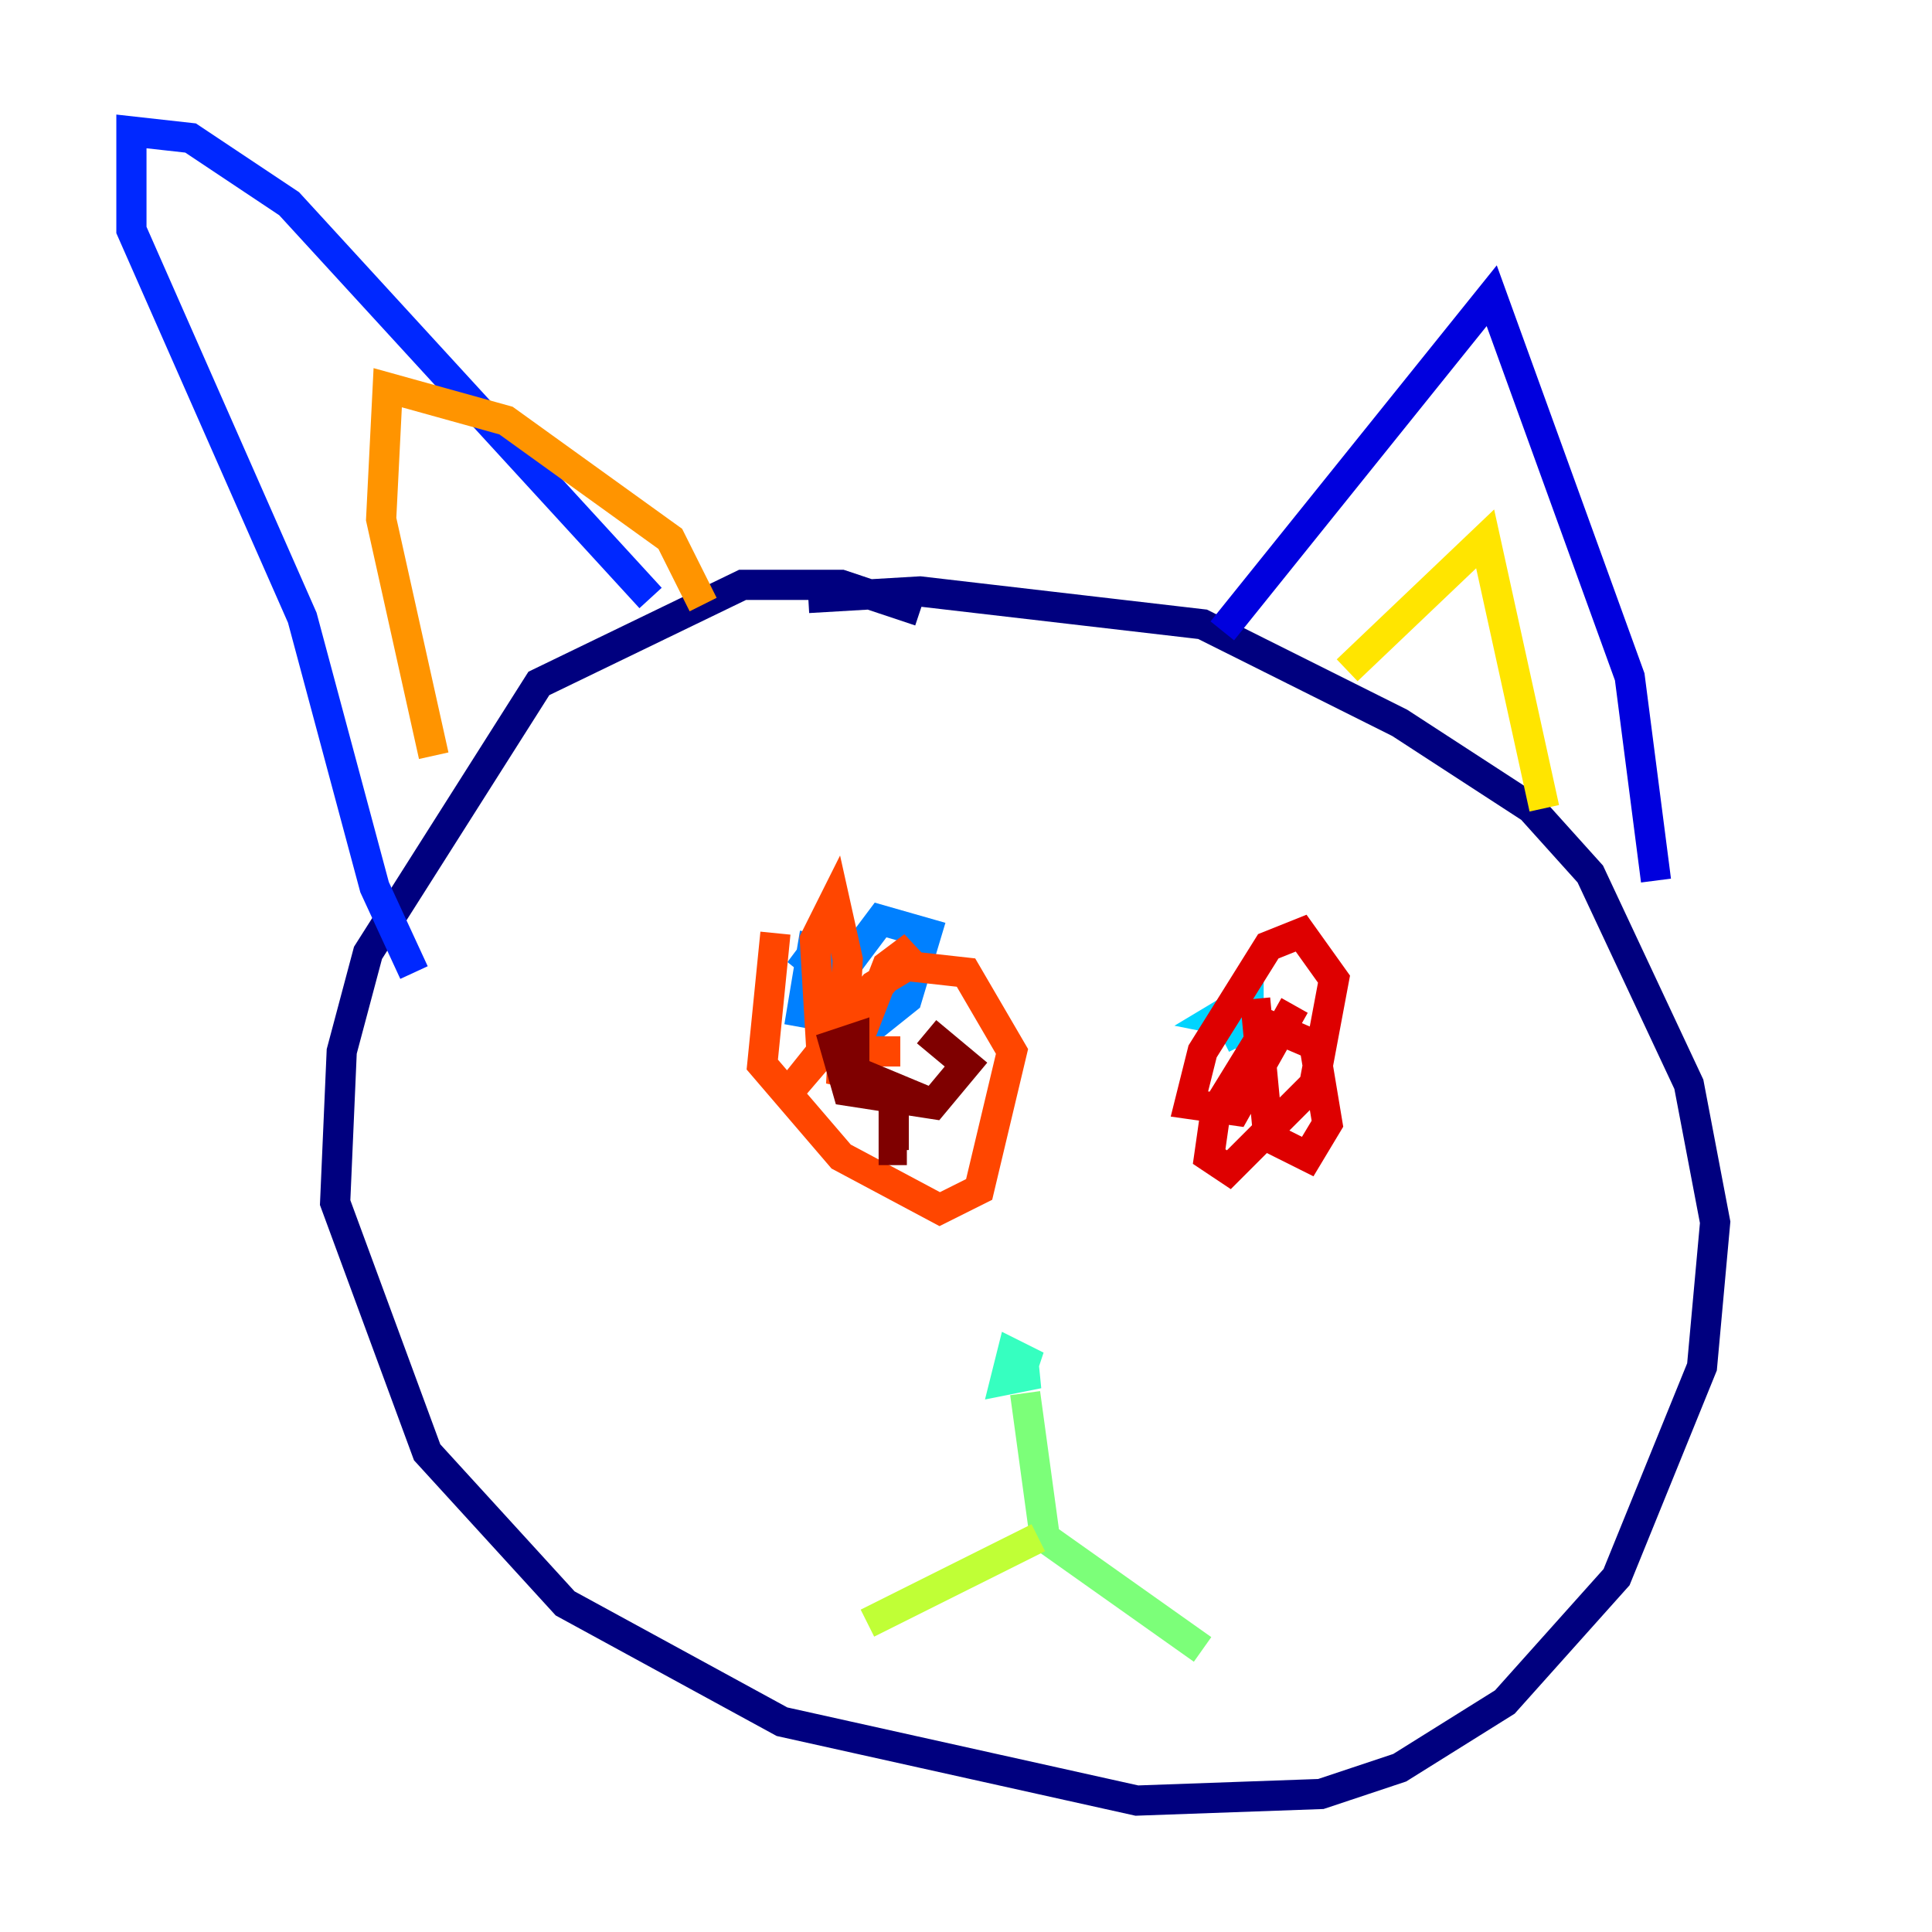 <?xml version="1.0" encoding="utf-8" ?>
<svg baseProfile="tiny" height="128" version="1.2" viewBox="0,0,128,128" width="128" xmlns="http://www.w3.org/2000/svg" xmlns:ev="http://www.w3.org/2001/xml-events" xmlns:xlink="http://www.w3.org/1999/xlink"><defs /><polyline fill="none" points="60.952,40.49 55.728,38.748 49.197,38.748 35.701,45.279 24.381,63.129 22.64,69.66 22.204,79.674 28.299,96.218 37.442,106.231 51.809,114.068 75.32,119.293 87.51,118.857 92.735,117.116 99.701,112.762 107.102,104.49 112.762,90.558 113.633,80.98 111.891,71.837 105.361,57.905 101.442,53.551 92.735,47.891 79.674,41.361 60.952,39.184 53.551,39.619" stroke="#00007f" stroke-width="2" /><polyline fill="none" points="80.98,41.796 98.83,19.592 107.973,44.843 109.714,58.34" stroke="#0000de" stroke-width="2" /><polyline fill="none" points="43.102,39.619 19.157,13.497 12.626,9.143 8.707,8.707 8.707,15.238 20.027,40.925 24.816,58.776 27.429,64.435" stroke="#0028ff" stroke-width="2" /><polyline fill="none" points="53.986,61.823 53.116,67.048 57.905,67.918 60.082,66.177 61.388,61.823 58.34,60.952 54.422,66.177 55.728,62.258 54.857,61.823 53.551,63.565 55.728,65.306" stroke="#0080ff" stroke-width="2" /><polyline fill="none" points="83.592,69.225 82.721,68.789 82.721,66.177 80.544,67.483 82.721,67.918 80.98,68.789" stroke="#00d4ff" stroke-width="2" /><polyline fill="none" points="67.483,91.429 67.918,90.122 67.048,89.687 66.612,91.429 68.789,90.993 67.483,90.993" stroke="#36ffc0" stroke-width="2" /><polyline fill="none" points="67.918,92.299 69.225,101.878 79.674,109.279" stroke="#7cff79" stroke-width="2" /><polyline fill="none" points="68.789,101.878 57.469,107.537" stroke="#c0ff36" stroke-width="2" /><polyline fill="none" points="89.252,44.408 98.395,35.701 102.313,53.551" stroke="#ffe500" stroke-width="2" /><polyline fill="none" points="28.735,50.068 25.252,34.395 25.687,25.687 33.524,27.864 44.408,35.701 46.585,40.054" stroke="#ff9400" stroke-width="2" /><polyline fill="none" points="51.374,61.823 50.503,70.531 55.728,76.626 62.258,80.109 64.871,78.803 67.048,69.66 64.0,64.435 60.082,64.0 57.905,65.306 52.68,71.837 60.517,62.694 58.776,64.0 55.728,71.837 56.163,63.565 55.292,59.646 53.986,62.258 54.422,69.66 59.646,69.66" stroke="#ff4600" stroke-width="2" /><polyline fill="none" points="83.156,66.177 84.027,75.32 86.639,76.626 87.946,74.449 87.075,69.225 84.027,67.918 80.544,73.578 80.109,76.626 81.415,77.497 87.075,71.837 88.381,64.871 86.204,61.823 84.027,62.694 79.674,69.66 78.803,73.143 81.85,73.578 85.769,66.612" stroke="#de0000" stroke-width="2" /><polyline fill="none" points="60.082,76.191 59.211,76.191 59.211,72.707 61.823,73.143 56.599,70.966 56.599,68.789 55.292,69.225 56.163,72.272 61.823,73.143 64.0,70.531 61.388,68.354" stroke="#7f0000" stroke-width="2" /></svg>